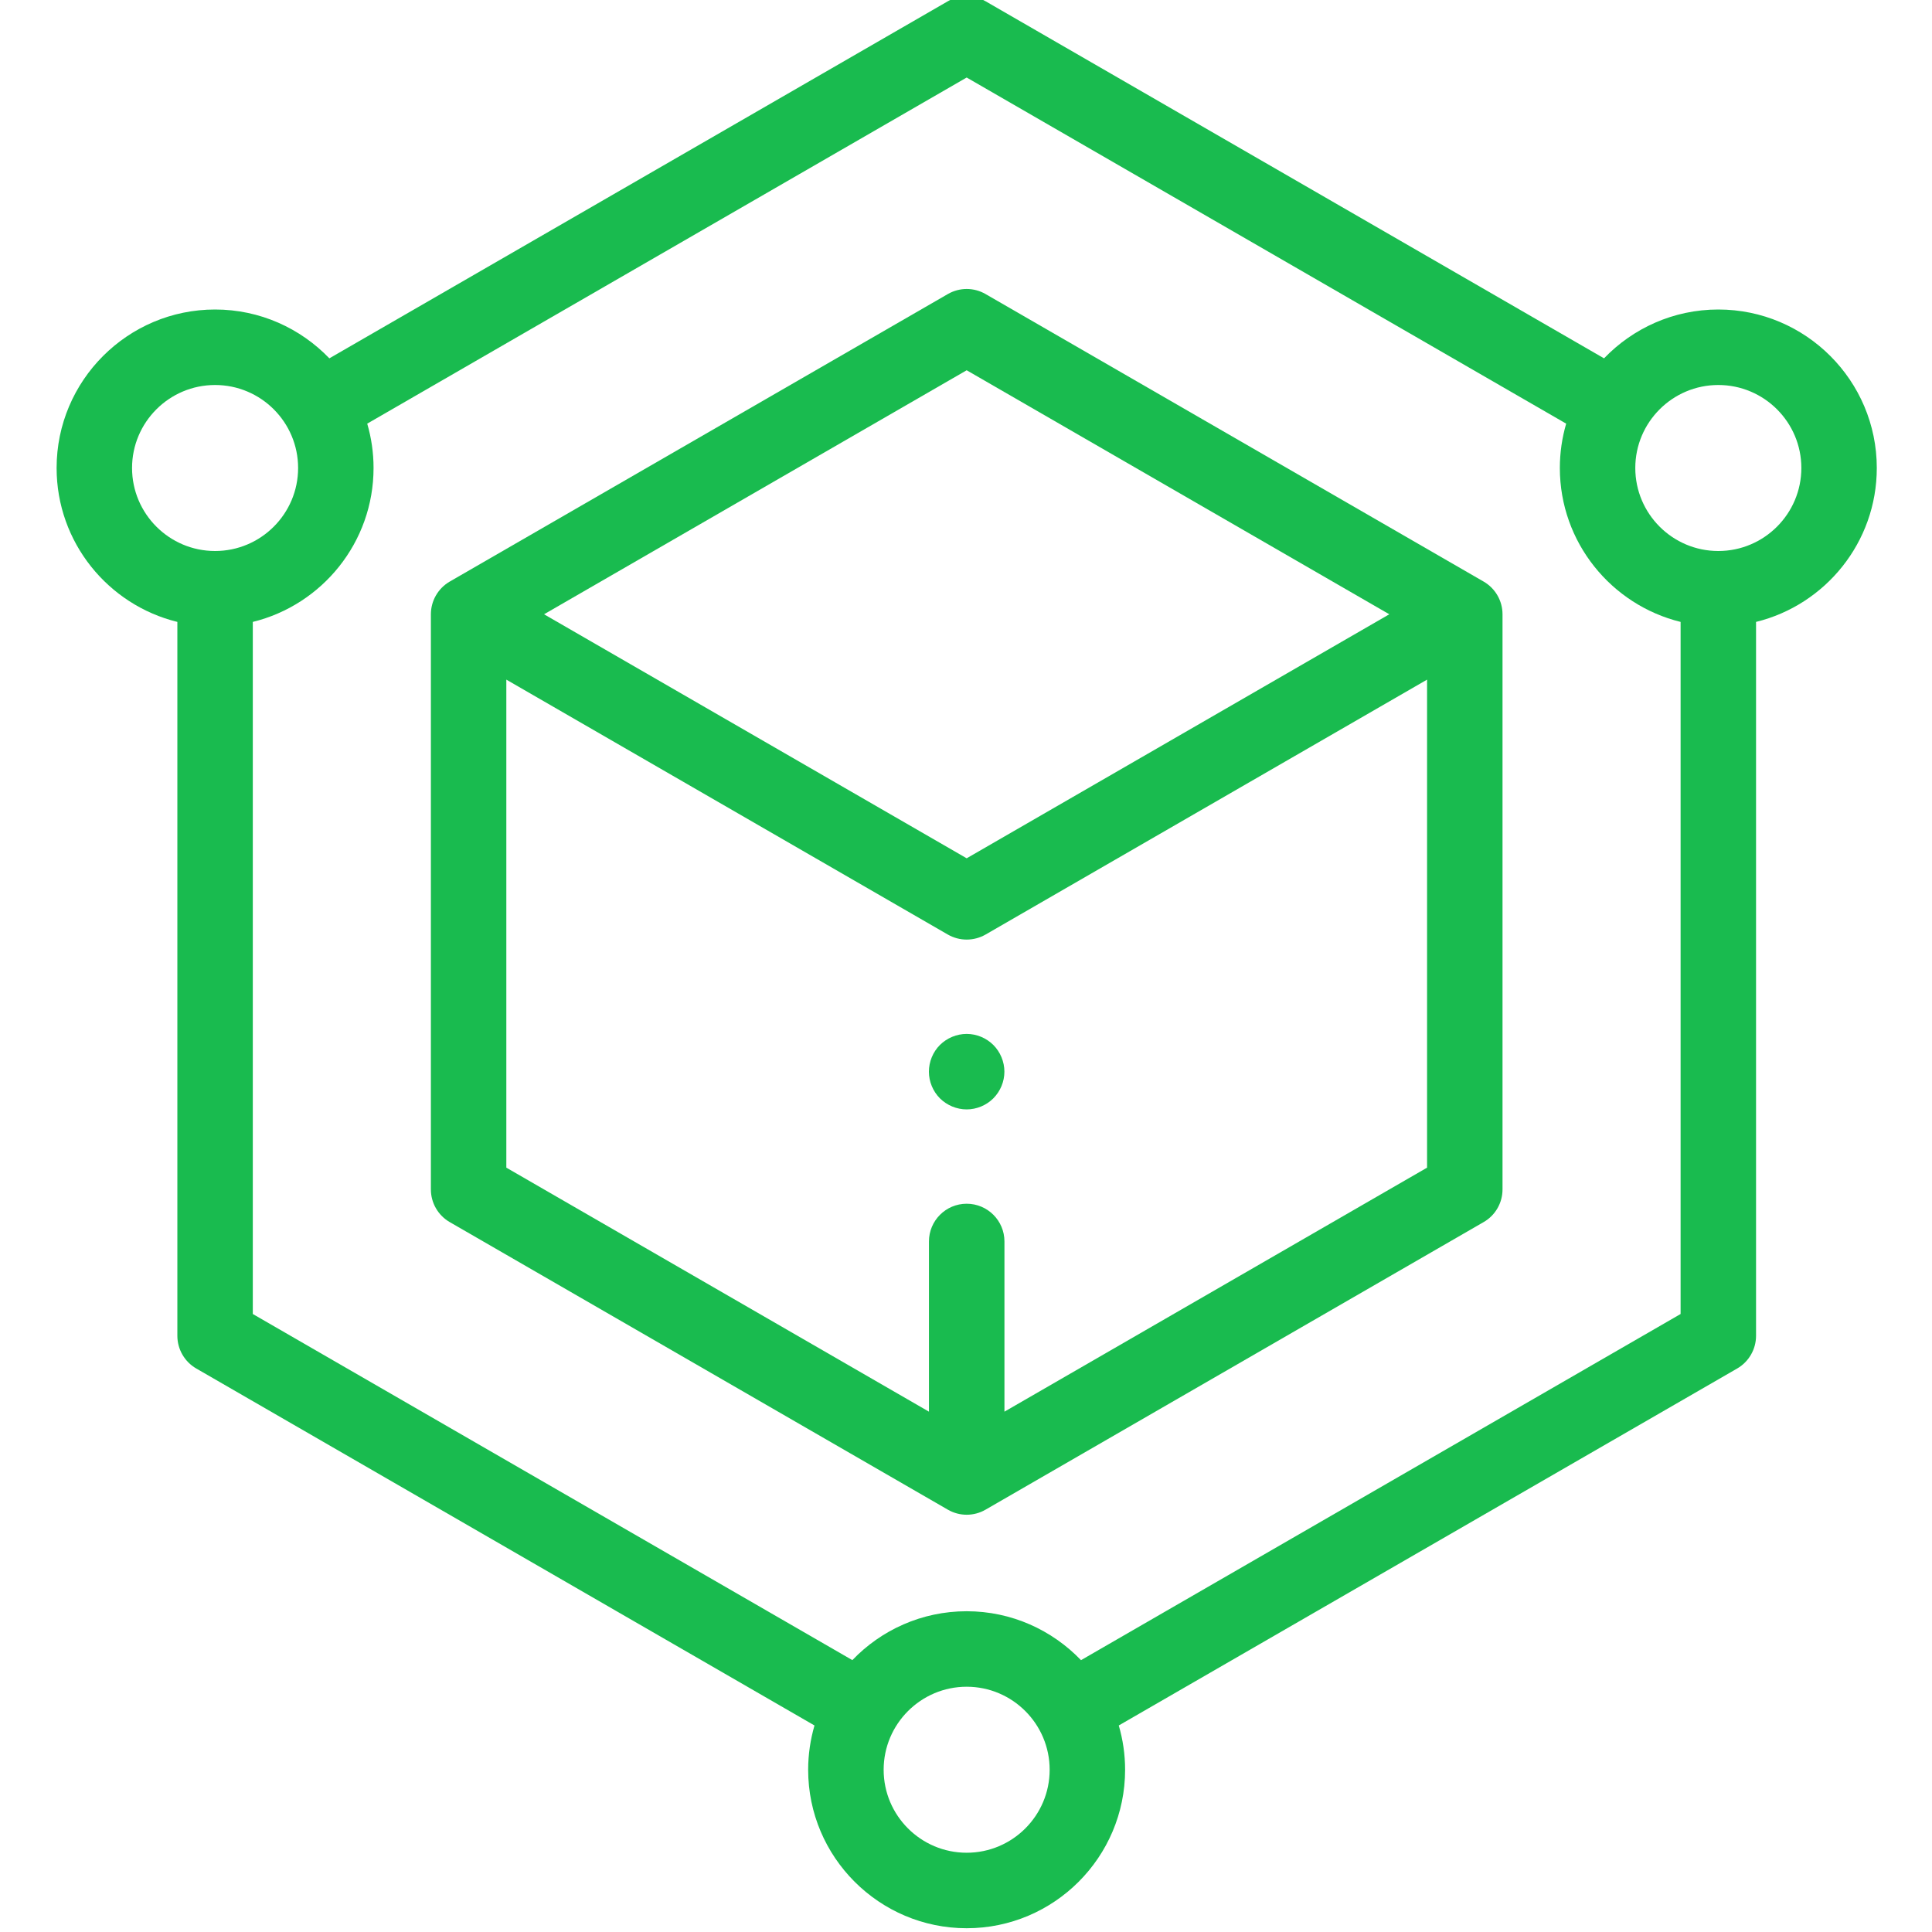 <svg width="40" height="40" viewBox="0 0 40 40" fill="none" xmlns="http://www.w3.org/2000/svg">
<g clip-path="url(#clip0)">
<path d="M38.857 9.689C38.857 7.88 37.385 6.408 35.576 6.408C34.647 6.408 33.807 6.797 33.21 7.419L20.405 0.026C20.163 -0.113 19.866 -0.113 19.624 0.026L6.819 7.419C6.221 6.797 5.382 6.408 4.453 6.408C2.644 6.408 1.172 7.88 1.172 9.689C1.172 11.229 2.238 12.524 3.672 12.876V27.656C3.672 27.935 3.821 28.193 4.063 28.333L16.863 35.724C16.779 36.015 16.732 36.322 16.732 36.641C16.732 38.45 18.204 39.922 20.014 39.922C21.823 39.922 23.294 38.45 23.294 36.641C23.294 36.323 23.248 36.016 23.163 35.724L35.967 28.333C36.208 28.193 36.357 27.935 36.357 27.656V12.876C37.791 12.524 38.857 11.229 38.857 9.689ZM2.734 9.689C2.734 8.741 3.505 7.971 4.453 7.971C5.401 7.971 6.172 8.741 6.172 9.689C6.172 10.637 5.401 11.408 4.453 11.408C3.505 11.408 2.734 10.637 2.734 9.689ZM20.014 38.359C19.066 38.359 18.295 37.589 18.295 36.641C18.295 35.693 19.066 34.922 20.014 34.922C20.961 34.922 21.732 35.693 21.732 36.641C21.732 37.589 20.961 38.359 20.014 38.359ZM22.381 34.372C21.783 33.749 20.943 33.359 20.014 33.359C19.084 33.359 18.244 33.748 17.647 34.371L5.234 27.205V12.876C6.668 12.524 7.734 11.229 7.734 9.689C7.734 9.371 7.688 9.063 7.603 8.771L20.014 1.605L32.426 8.771C32.341 9.063 32.295 9.37 32.295 9.689C32.295 11.229 33.362 12.524 34.795 12.876V27.205L22.381 34.372ZM35.576 11.408C34.628 11.408 33.857 10.637 33.857 9.689C33.857 8.741 34.628 7.971 35.576 7.971C36.524 7.971 37.295 8.741 37.295 9.689C37.295 10.637 36.524 11.408 35.576 11.408Z" fill="#19BB4F"/>
<path d="M30.717 12.041L20.405 6.088C20.163 5.948 19.866 5.948 19.624 6.088L9.311 12.041C9.07 12.181 8.921 12.439 8.921 12.718V24.626C8.921 24.905 9.07 25.163 9.311 25.302L19.624 31.256C19.745 31.326 19.879 31.361 20.014 31.361C20.149 31.361 20.284 31.326 20.405 31.256L30.717 25.302C30.959 25.163 31.108 24.905 31.108 24.626V12.718C31.108 12.439 30.959 12.181 30.717 12.041ZM20.014 7.666L28.764 12.718L20.014 17.77L11.264 12.718L20.014 7.666ZM20.796 29.227V25.703C20.796 25.272 20.446 24.922 20.014 24.922C19.583 24.922 19.233 25.272 19.233 25.703V29.227L10.483 24.175V14.071L19.624 19.349C19.745 19.418 19.879 19.453 20.014 19.453C20.149 19.453 20.284 19.418 20.405 19.349L29.546 14.071V24.175L20.796 29.227Z" fill="#19BB4F"/>
<path d="M20.014 21.406C19.808 21.406 19.607 21.49 19.46 21.635C19.315 21.78 19.232 21.982 19.232 22.188C19.232 22.393 19.315 22.594 19.46 22.74C19.607 22.885 19.808 22.969 20.014 22.969C20.219 22.969 20.421 22.885 20.566 22.74C20.711 22.594 20.795 22.393 20.795 22.188C20.795 21.982 20.711 21.78 20.566 21.635C20.421 21.49 20.219 21.406 20.014 21.406Z" fill="#19BB4F"/>
</g>
<defs>
<clipPath id="clip0">
<rect width="40" height="40" fill="white"/>
</clipPath>
</defs>
</svg>
